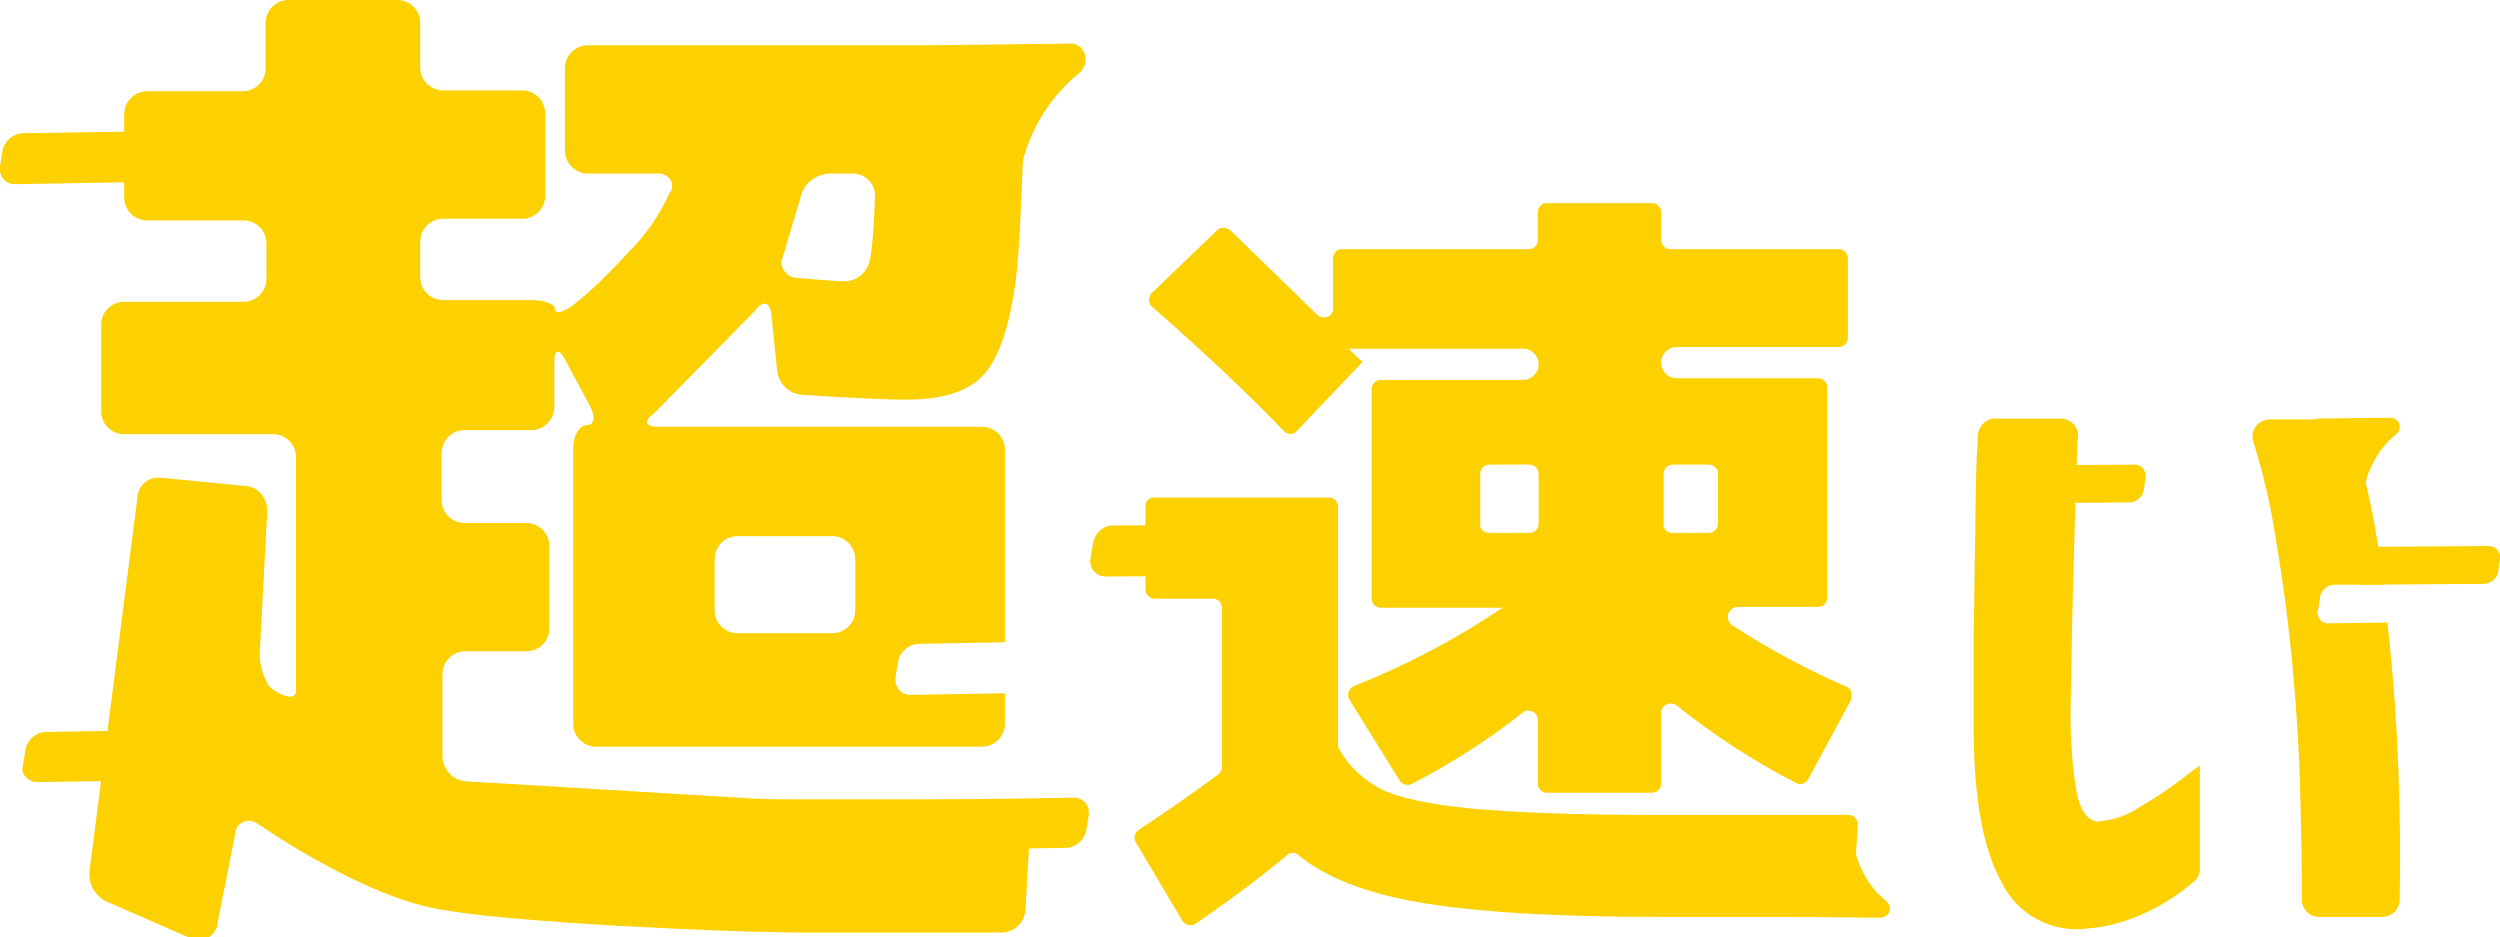 <?xml version="1.0" encoding="utf-8"?>
<!-- Generator: Adobe Illustrator 26.4.1, SVG Export Plug-In . SVG Version: 6.00 Build 0)  -->
<svg version="1.1" id="レイヤー_1" xmlns="http://www.w3.org/2000/svg" xmlns:xlink="http://www.w3.org/1999/xlink" x="0px"
	 y="0px" viewBox="0 0 304 114" style="enable-background:new 0 0 304 114;" xml:space="preserve">
<style type="text/css">
	.st0{fill:#FDD000;}
</style>
<g id="hero_catch02_pc" transform="translate(0 -0.001)">
	<path id="パス_20605" class="st0" d="M132.6,68l0.3-1.9c0.2-1.2,1.2-2.2,2.4-2.2l20-0.1c1,0,1.8,0.8,1.8,1.7c0,0.1,0,0.3,0,0.4
		l-0.3,1.9c-0.2,1.2-1.2,2.1-2.4,2.2l-20,0.1c-1,0-1.8-0.8-1.8-1.8C132.5,68.3,132.5,68.1,132.6,68"/>
	<path id="パス_20606" class="st0" d="M286,69.5l0.2-1.4c0.1-0.9,0.9-1.6,1.8-1.6l14.7-0.1c0.7,0,1.3,0.6,1.3,1.3
		c0,0.1,0,0.2,0,0.3l-0.2,1.4c-0.1,0.9-0.9,1.6-1.8,1.6l-14.7,0.1c-0.7,0-1.3-0.6-1.3-1.3C286,69.7,286,69.6,286,69.5"/>
	<path id="パス_20607" class="st0" d="M242.9,59.6l0.2-1.4c0.1-0.9,0.9-1.6,1.8-1.6l14.7-0.1c0.7,0,1.3,0.6,1.3,1.3
		c0,0.1,0,0.2,0,0.3l-0.2,1.4c-0.1,0.9-0.9,1.6-1.8,1.6l-14.7,0.1c-0.7,0-1.3-0.6-1.3-1.3C242.8,59.8,242.8,59.7,242.9,59.6"/>
	<path id="パス_20608" class="st0" d="M281.6,50.9l9.2-0.1c0.6,0.1,1.1,0.6,1,1.2c0,0.3-0.2,0.6-0.4,0.8c-1.9,1.5-3.2,3.7-3.8,6
		C286.4,64.1,281.6,50.9,281.6,50.9"/>
	<path id="パス_20609" class="st0" d="M219.6,111.5l9.2,0.1c0.6-0.1,1.1-0.6,1-1.2c0-0.3-0.2-0.6-0.4-0.8c-1.9-1.5-3.2-3.7-3.8-6
		C224.4,98.2,219.6,111.5,219.6,111.5"/>
	<path id="パス_20610" class="st0" d="M0,20.2l0.3-1.8c0.2-1.2,1.2-2.1,2.4-2.2l40.2-0.6c1,0,1.8,0.8,1.8,1.7c0,0.1,0,0.3,0,0.4
		l-0.3,1.8c-0.2,1.2-1.2,2.1-2.4,2.2L1.8,22.4c-1,0-1.8-0.8-1.8-1.7C0,20.5,0,20.4,0,20.2"/>
	<path id="パス_20611" class="st0" d="M2.8,93l0.3-1.8c0.2-1.2,1.2-2.1,2.4-2.2l40.2-0.6c1,0,1.8,0.8,1.8,1.7c0,0.1,0,0.3,0,0.4
		l-0.3,1.8c-0.2,1.2-1.2,2.1-2.4,2.2L4.5,95.1c-1,0-1.8-0.8-1.8-1.7C2.8,93.2,2.8,93.1,2.8,93"/>
	<path id="パス_20612" class="st0" d="M87.7,101.6l0.3-1.8c0.2-1.2,1.2-2.1,2.4-2.2l40.2-0.6c1,0,1.8,0.8,1.8,1.7
		c0,0.1,0,0.3,0,0.4l-0.3,1.8c-0.2,1.2-1.2,2.1-2.4,2.2l-40.2,0.6c-1,0-1.8-0.8-1.8-1.7C87.7,101.9,87.7,101.8,87.7,101.6"/>
	<path id="パス_20613" class="st0" d="M113.7,5.5l16.5-0.2c1.8,0,2.5,2.4,1,3.6c-3.4,2.8-5.8,6.6-6.9,10.9
		C122.4,29.5,113.7,5.5,113.7,5.5"/>
	<path id="パス_20614" class="st0" d="M108.9,82.3l0.3-1.8c0.2-1.2,1.2-2.1,2.4-2.2l10.6-0.2V54.7c0-1.5-1.2-2.8-2.8-2.8H80
		c-1.5,0-1.8-0.7-0.5-1.6l12.4-12.6c0.9-1.2,1.7-1,1.9,0.5l0.7,6.9c0.2,1.6,1.5,2.8,3,2.9c0,0,8.5,0.6,12.7,0.6s7.3-0.9,9.2-2.8
		s3.3-5.7,4.1-11.6s1.2-25.9,1.2-25.9c0-1.5-1.2-2.7-2.6-2.8c0,0,0,0-0.1,0H71.5c-1.5,0-2.8,1.2-2.8,2.8v10c0,1.5,1.2,2.8,2.8,2.8
		h8.4c0.8-0.1,1.6,0.4,1.8,1.2c0.1,0.4,0,0.9-0.3,1.2c-1.2,2.7-2.9,5.1-5,7.2c-2.1,2.3-4.3,4.5-6.7,6.4c-1.2,0.9-2.2,1.1-2.2,0.5
		s-1.2-1.1-2.8-1.1H53.9c-1.5,0-2.8-1.2-2.8-2.8v-4.3c0-1.5,1.2-2.8,2.8-2.8h9.6c1.5,0,2.8-1.2,2.8-2.8V13.8c0-1.5-1.2-2.8-2.8-2.8
		h-9.6c-1.5,0-2.8-1.2-2.8-2.8V2.8c0-1.5-1.2-2.8-2.8-2.8H35.1c-1.5,0-2.8,1.2-2.8,2.8v5.5c0,1.5-1.2,2.8-2.8,2.8H17.9
		c-1.5,0-2.8,1.2-2.8,2.8v10.1c0,1.5,1.2,2.8,2.8,2.8h11.7c1.5,0,2.8,1.2,2.8,2.8v4.3c0,1.5-1.2,2.8-2.8,2.8H15.1
		c-1.5,0-2.8,1.2-2.8,2.8v10.5c0,1.5,1.2,2.8,2.8,2.8h18.1c1.5,0,2.8,1.2,2.8,2.8v28.4c0,1.5-2.5,0.3-3.3-0.6
		c-0.8-1.3-1.2-2.8-1.1-4.3l0.9-17c0-1.5-1.1-2.9-2.6-3l-10.3-1c-1.5-0.2-2.8,0.9-2.9,2.4c0,0,0,0.1,0,0.1l-5.8,45.2
		c-0.2,1.6,0.6,3.1,2,3.8l10.3,4.5c1.1,0.5,2.4,0.1,3-1c0.1-0.2,0.2-0.4,0.2-0.6l2.2-11.1c0-0.9,0.8-1.6,1.7-1.6
		c0.4,0,0.8,0.2,1.1,0.4c0,0,11.4,8,20.7,10.1s39.6,3,39.6,3c1.5,0,4,0.1,5.5,0.1h24.6c1.5,0,2.8-1.2,2.9-2.8l0.6-10.6
		c0.1-1.4-1-2.7-2.4-2.8c-0.1,0-0.1,0-0.2,0H97c-1.5,0-4,0-5.5-0.1l-35-2.1c-1.5-0.2-2.7-1.5-2.7-3.1V82c0-1.5,1.2-2.8,2.8-2.8H64
		c1.5,0,2.8-1.2,2.8-2.8v-10c0-1.5-1.2-2.8-2.8-2.8h-7.5c-1.5,0-2.8-1.2-2.8-2.8v-5.7c0-1.5,1.2-2.8,2.8-2.8h8.1
		c1.5,0,2.8-1.2,2.8-2.8v-5.5c0-1.5,0.6-1.7,1.3-0.3l3,5.6c0.7,1.3,0.6,2.4-0.3,2.4c-0.9,0-1.7,1.2-1.7,2.8V88
		c0,1.5,1.2,2.8,2.8,2.8h46.9c1.5,0,2.8-1.2,2.8-2.8v-3.7l-11.5,0.2c-1,0-1.8-0.8-1.8-1.7C108.9,82.6,108.9,82.5,108.9,82.3
		 M95.3,30.9l2.1-7.1c0.4-1.5,1.8-2.6,3.4-2.7h2.9c1.5,0,2.7,1.2,2.7,2.7c0,0,0,0.1,0,0.1c0,0-0.2,6.5-0.7,8
		c-0.4,1.4-1.7,2.4-3.2,2.3c-1.1,0-5.5-0.4-5.5-0.4c-1.1,0-2-0.9-2-2C95.2,31.4,95.2,31.1,95.3,30.9 M104,74.2
		c0,1.5-1.2,2.8-2.8,2.8H89.7c-1.5,0-2.8-1.2-2.8-2.8v-6.2c0-1.5,1.2-2.8,2.8-2.8h11.5c1.5,0,2.8,1.2,2.8,2.8L104,74.2z"/>
	<path id="パス_20615" class="st0" d="M140.3,60.5h21.3c0.6,0,1.1,0.5,1.1,1.1v29c0,0.2,0.1,0.4,0.2,0.6c1.2,2.1,3,3.7,5.1,4.8
		c2.1,1,5.7,1.8,10.7,2.3c5.1,0.5,12.9,0.8,23.5,0.8h22.6c0.6,0,1.1,0.5,1.1,1.1c0,0,0,0,0,0.1l-0.6,10.1c0,0.6-0.5,1.1-1.1,1.1
		h-22.1c-13,0-22.9-0.6-29.7-1.8c-6.3-1.1-11.2-3-14.5-5.7c-0.4-0.4-1-0.4-1.4,0c-3.4,2.8-7.1,5.6-11.1,8.3
		c-0.5,0.4-1.3,0.2-1.6-0.3c0,0,0,0,0,0l-5.7-9.6c-0.3-0.5-0.1-1.2,0.4-1.5c3.3-2.2,6.5-4.4,9.6-6.7c0.3-0.2,0.5-0.6,0.5-0.9V73.9
		c0-0.6-0.5-1.1-1.1-1.1h-7.1c-0.6,0-1.1-0.5-1.1-1.1v-10C139.2,61,139.7,60.5,140.3,60.5 M165.7,44l-8,8.4c-0.4,0.5-1.2,0.5-1.6,0
		c0,0,0,0,0,0c-4.9-5.1-10.3-10.1-16-15.1c-0.5-0.4-0.5-1.1-0.1-1.6c0,0,0-0.1,0.1-0.1l7.9-7.6c0.4-0.4,1.1-0.4,1.6,0
		c3.5,3.4,7,6.8,10.6,10.3c0.4,0.4,1.2,0.4,1.6,0c0.2-0.2,0.3-0.5,0.3-0.8v-6.1c0-0.6,0.5-1.1,1.1-1.1c0,0,0,0,0,0h22.7
		c0.6,0,1.1-0.5,1.1-1.1v-3.4c0-0.6,0.5-1.1,1.1-1.1h12.8c0.6,0,1.1,0.5,1.1,1.1v3.4c0,0.6,0.5,1.1,1.1,1.1h20.5
		c0.6,0,1.1,0.5,1.1,1.1c0,0,0,0,0,0v9.7c0,0.6-0.5,1.1-1.1,1.1l0,0h-19.7c-1,0-1.9,0.8-1.9,1.9c0,1,0.8,1.9,1.9,1.9h17.2
		c0.6,0,1.1,0.5,1.1,1.1v0v25.6c0,0.6-0.5,1.1-1.1,1.1h-9.8c-0.6,0-1.2,0.5-1.2,1.2c0,0.4,0.2,0.8,0.5,1c4.4,2.9,9.1,5.4,13.9,7.5
		c0.6,0.2,0.8,0.9,0.6,1.5c0,0,0,0.1,0,0.1l-5.2,9.6c-0.3,0.6-1,0.8-1.5,0.5c-5.1-2.6-10-5.8-14.5-9.4c-0.5-0.4-1.2-0.3-1.6,0.1
		c-0.2,0.2-0.3,0.5-0.3,0.7v8.7c0,0.6-0.5,1.1-1.1,1.1h-12.8c-0.6,0-1.1-0.5-1.1-1.1l0,0v-7.8c0-0.6-0.5-1.1-1.2-1.1
		c-0.3,0-0.5,0.1-0.7,0.3c-4.2,3.3-8.7,6.2-13.4,8.6c-0.5,0.3-1.2,0.1-1.5-0.4l-6.1-9.8c-0.3-0.5-0.2-1.2,0.4-1.6
		c0.1,0,0.1-0.1,0.2-0.1c6.3-2.5,12.4-5.7,18-9.5h-14.8c-0.6,0-1.1-0.5-1.1-1.1V47.3c0-0.6,0.5-1.1,1.1-1.1l0,0h17.3
		c1,0,1.9-0.8,1.9-1.9c0-1-0.8-1.9-1.9-1.9c0,0,0,0,0,0H164l0.9,0.9L165.7,44z M181.1,64.8h4.9c0.6,0,1.1-0.5,1.1-1.1v-6.1
		c0-0.6-0.5-1.1-1.1-1.1h-4.9c-0.6,0-1.1,0.5-1.1,1.1v6.1C179.9,64.3,180.4,64.8,181.1,64.8 M203.4,64.8h4.4c0.6,0,1.1-0.5,1.1-1.1
		v-6.1c0-0.6-0.5-1.1-1.1-1.1h-4.4c-0.6,0-1.1,0.5-1.1,1.1v6.1C202.2,64.3,202.7,64.8,203.4,64.8"/>
	<path id="パス_20616" class="st0" d="M260.1,98.2c-1.5,1-3.3,1.6-5.1,1.7c-1.3-0.2-2.2-1.6-2.6-4.2c-0.5-3.4-0.7-6.9-0.6-10.4
		c0.1-3.3,0.1-6.9,0.2-10.8c0.1-3.9,0.2-7.7,0.3-11.2c0.1-3.6,0.2-6.5,0.3-8.8c0-0.5,0-1,0.1-1.4c0.1-1.1-0.8-2.1-2-2.2
		c0,0-0.1,0-0.1,0h-8c-1.1,0-2,0.9-2.1,2c0,0.5,0,1.2-0.1,2c-0.1,2.5-0.2,5.8-0.2,9.7c-0.1,3.9-0.1,8-0.2,12.2c0,4.2,0,8.1,0,11.6
		c0,8.5,1.1,14.8,3.4,18.9c1.9,3.9,6.1,6.2,10.5,5.6c2.5-0.2,4.9-0.9,7.2-2c1.7-0.8,3.3-1.8,4.7-2.9c0.4-0.3,0.7-0.6,1-0.8
		c0.5-0.4,0.7-1,0.7-1.6V93.1c-0.1,0.1-0.9,0.6-2.3,1.7C263.5,96.1,261.8,97.2,260.1,98.2"/>
	<path id="パス_20617" class="st0" d="M281.9,74.1l0.2-1.4c0.1-0.9,0.9-1.6,1.8-1.6l5.9,0c-0.5-4.6-1.3-9.1-2.4-13.6
		c-1.1-4.3-1.6-6.5-1.7-6.5H276c-1.1,0-2.1,0.9-2.1,2.1c0,0.2,0,0.4,0.1,0.6c1.2,3.8,2.1,7.7,2.7,11.6c0.9,5.3,1.6,10.6,2.1,16
		c0.5,5.4,0.8,10.4,0.9,14.9c0.1,4.5,0.2,8.2,0.2,11c0,0.9,0,1.6,0,2.2c0,1.1,0.9,2.1,2.1,2.1c0,0,0,0,0,0h7.7
		c1.1,0,2.1-0.9,2.1-2.1c0.2-10.7-0.2-21.4-1.3-32c-0.1-0.6-0.1-1.1-0.2-1.7l-7.2,0.1c-0.7,0-1.3-0.6-1.3-1.3
		C281.8,74.3,281.8,74.2,281.9,74.1"/>
</g>
</svg>
